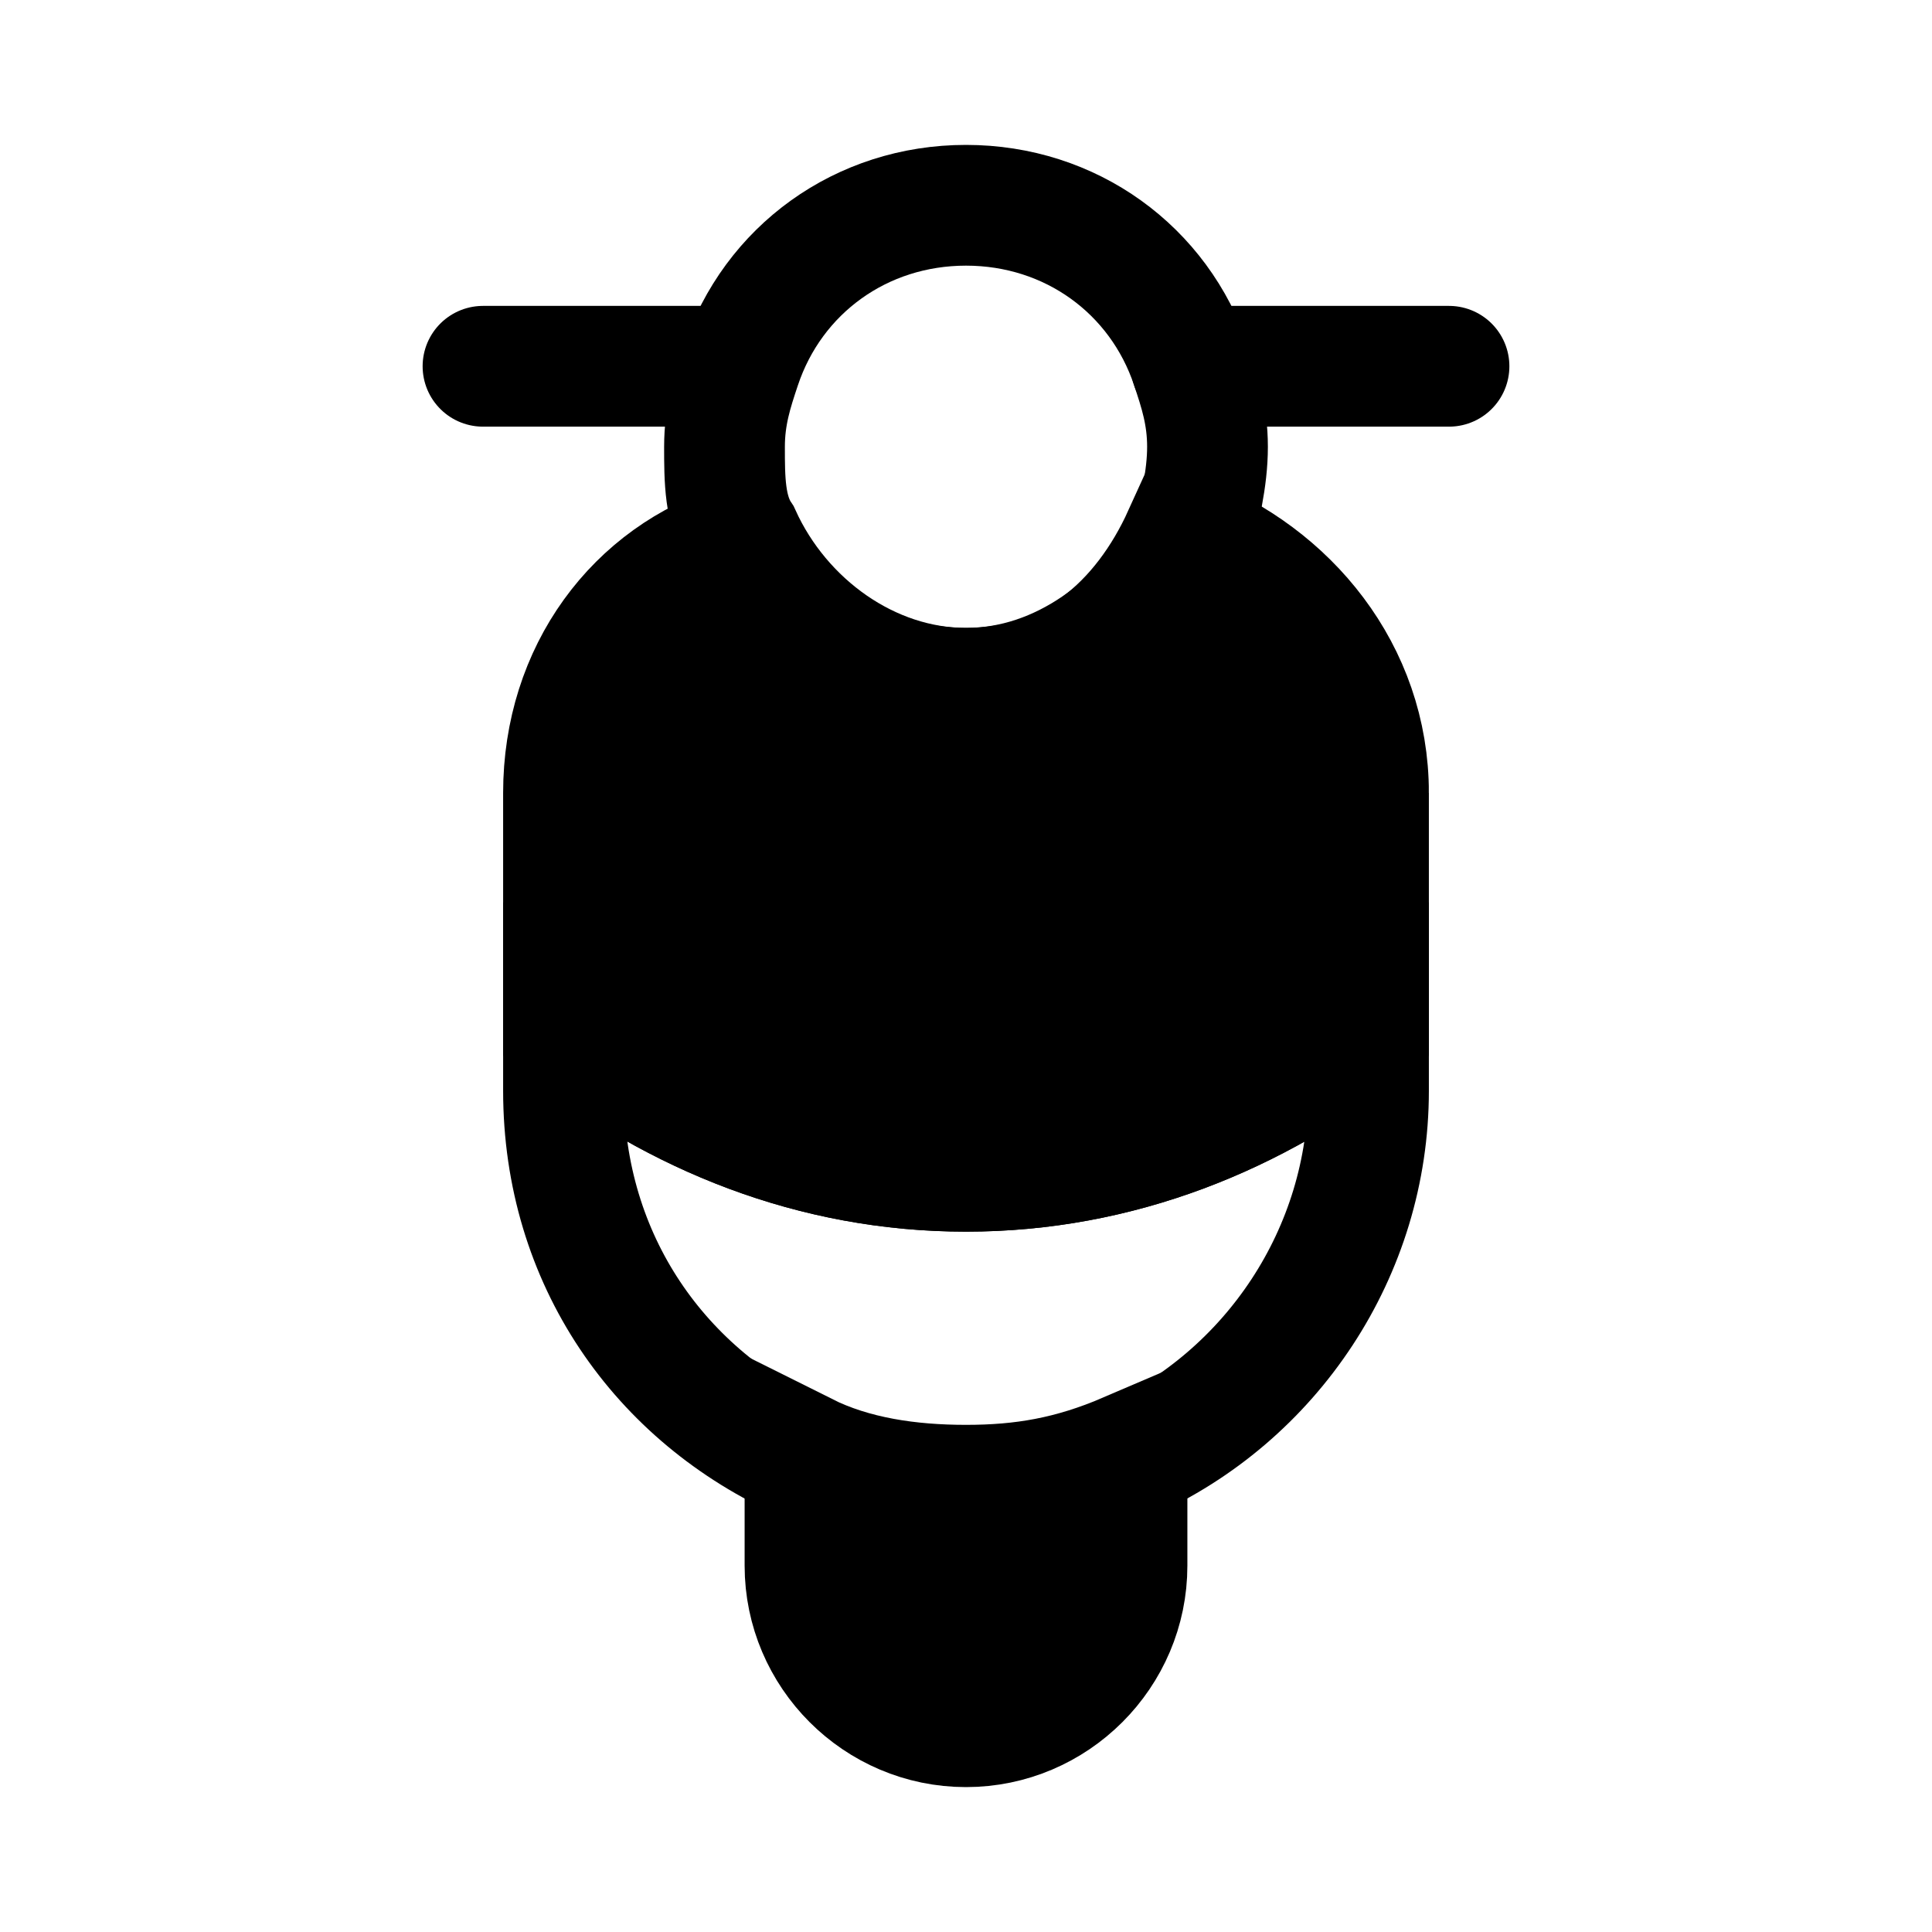 <svg xmlns="http://www.w3.org/2000/svg" fill="none" viewBox="0 0 24 24">
  <path stroke="#000" stroke-miterlimit="10" stroke-width="1.5" d="M17 12.75v.8c0 2-1.2 3.8-3 4.6-.6.3-1.3.4-2 .4s-1.4-.2-2-.4c-1.8-.8-3-2.5-3-4.6v-.8c1.4 1.1 3.1 1.8 5 1.8s3.6-.7 5-1.8Z"/>
  <path fill="#000" stroke="#000" stroke-miterlimit="10" stroke-width="1.5" d="M17 9.85v2.9c-1.4 1.1-3.1 1.8-5 1.8s-3.6-.7-5-1.8v-2.9c0-1.5.9-2.7 2.2-3.1.5 1 1.5 1.8 2.8 1.8 1.3 0 2.2-.8 2.7-1.9 1.3.5 2.3 1.7 2.3 3.2Zm-3 8.2v1.4c0 1.1-.9 2-2 2s-2-.9-2-2v-1.4c.6.3 1.3.4 2 .4s1.3-.1 2-.4Z"/>
  <path stroke="#000" stroke-miterlimit="10" stroke-width="1.5" d="M15 5.55c0 .4-.1.8-.2 1.2-.6 1-1.6 1.8-2.8 1.8-1.2 0-2.3-.8-2.8-1.9-.2-.3-.2-.7-.2-1.1 0-.4.1-.7.2-1 .4-1.2 1.5-2 2.8-2 1.3 0 2.4.8 2.8 2 .1.3.2.6.2 1Z"/>
  <path stroke="#000" stroke-linecap="round" stroke-miterlimit="10" stroke-width="1.5" d="M18 4.55h-3.2m-5.7 0H6"/>
</svg>
